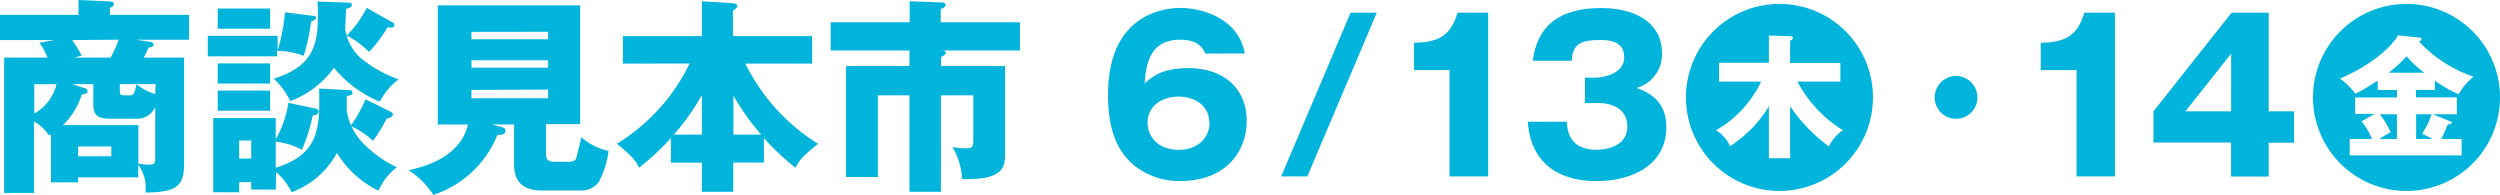 <svg id="レイヤー_1" data-name="レイヤー 1" xmlns="http://www.w3.org/2000/svg" viewBox="0 0 336.89 26.26"><defs><style>.cls-1{fill:#00b4dc;}</style></defs><title>アートボード 4</title><path class="cls-1" d="M18.34,5.35l1.46.22c.64.11.89.14.89.45s-.36.36-.67.39c-.11.28-.31.67-.64,1.35h5.43V22c0,2.77-.65,3.94-5.18,3.94,0-.36,0-.53,0-.72a5,5,0,0,0-1-3v1.68H10.53v.67H6.86V18.09c-.08.05-.17.08-.28.14a5.37,5.37,0,0,0-2-1.85V26H.56V7.76H6.41a10.93,10.93,0,0,0-1.09-2l2-.36H0V2H10.58V0l4.23.2c.28,0,.53.08.53.36s-.28.39-.53.5V2H25.48V5.35Zm-13.72,6v3.95a6.2,6.2,0,0,0,3-3.95Zm16.3,3.05A2.65,2.65,0,0,1,18.34,16H14.76c-1.66,0-2.19-.59-2.19-1.91V11.34H9.72l1.48.48c.2,0,.59.19.59.44s0,.31-.76.48a10.09,10.09,0,0,1-2.55,4.12H18.65v5.2c.56.06,1,.14,1.34.14.87,0,.93-.28.93-.92Zm-11.2-9A15,15,0,0,1,11,7.5l-1,.26h4.9A16.88,16.88,0,0,0,16,5.35ZM15,19.74H10.53v1.32H15Zm1.15-8.4v.9c0,.36,0,.61.56.61h.84c.53,0,.62-.47.84-1.51Zm4.82,0H18.37a7.74,7.74,0,0,0,2.55,1.34Z"/><path class="cls-1" d="M42.17,2.13c.28,0,.42.11.42.28s-.25.33-.67.5a26.22,26.22,0,0,1-1,4.62,9.55,9.55,0,0,0-3.58-.67v.73H28V4.82h9.41v2a26.33,26.33,0,0,0,1-5.16Zm-5,23.41H33.85v-1H32.23v1.37h-3.5v-10h8.43v2.85a14,14,0,0,0,1.7-4.9l3.59.76c.19,0,.5.17.5.39,0,.42-.56.53-.81.56a22.92,22.92,0,0,1-1.46,4.62,9.1,9.1,0,0,0-3.52-1.09V22.6c6-1.85,5.93-5.55,5.85-10.67l4.06.22c.14,0,.42,0,.42.34s-.2.31-.76.47c0,.73,0,1.21,0,2.08a8.32,8.32,0,0,0,2.44,4.5,15.66,15.66,0,0,0,4.31,3A8,8,0,0,0,51,25.7a13.59,13.59,0,0,1-5.6-5.09,11.48,11.48,0,0,1-6.1,5.29,8.66,8.66,0,0,0-2.1-2.72ZM36.4,1.15V3.86H29.34V1.15Zm0,7.39v2.72H29.34V8.54Zm0,3.67v2.71H29.34V12.21Zm-2.55,9.15V18.93H32.23v2.43Zm13-21c.34,0,.56,0,.56.31s-.44.44-.78.53c0,.42-.11,2.32-.11,2.71a6.43,6.43,0,0,0,2.07,3.9,17.37,17.37,0,0,0,5.1,2.88,9.69,9.69,0,0,0-2.52,3A15.62,15.62,0,0,1,45,9.13a12.51,12.51,0,0,1-5.88,4.48,10.73,10.73,0,0,0-2.22-3c4.82-1.57,5.94-3.95,5.94-8.4,0-.81,0-1.29-.06-2Zm6,2.63a.44.44,0,0,1,.28.39c0,.14-.08.34-.39.34a2.28,2.28,0,0,1-.5-.06A18.76,18.76,0,0,1,49.73,7a11.67,11.67,0,0,0-3-2.21,15.14,15.14,0,0,0,2.69-3.73Zm-.33,12c.28.14.42.25.42.47s-.45.48-.84.51a17,17,0,0,1-1.85,3,10.76,10.76,0,0,0-3-2,18.46,18.46,0,0,0,2-3.58Z"/><path class="cls-1" d="M73.58,20.8c0,.56.2,1,1.12,1h2c.76,0,.92-.31,1-.67s.47-1.85.64-2.63a8.48,8.48,0,0,0,3.67,1.85,13,13,0,0,1-1.26,4.08,2.91,2.91,0,0,1-2.52,1.24H73.14c-2.19,0-3.87-.73-3.87-3.53V16.77h-3l1.37.37c.17.05.47.14.47.47,0,.53-.58.56-1.09.59a14,14,0,0,1-8.62,8.06,11.52,11.52,0,0,0-3.33-3.33c1.76-.39,6.88-1.54,8-6.16H59V.73H78.18v16h-4.6Zm.28-15.51v-1H63.53v1ZM63.53,8.12v1H73.86v-1Zm0,4v1.12H73.86V12.07Z"/><path class="cls-1" d="M83.94,8.57V4.87H94.58V.17l4,.25c.7.06.78.25.78.39s-.11.31-.59.62V4.87h10.67v3.7h-9a26.53,26.53,0,0,0,9.8,10.81c-1.84,1.48-2.4,2-3.05,3.22a33,33,0,0,1-4.25-4v3.3H98.81v3.95H94.58V21.92H90.41V18.59a34.47,34.47,0,0,1-4.28,4c-.65-1.24-1.23-1.77-3-3.22a25.94,25.94,0,0,0,9.8-10.81Zm10.64,4.25a31.14,31.14,0,0,1-3.78,5.32h3.78Zm8,5.32a31.81,31.81,0,0,1-3.75-5.26v5.26Z"/><path class="cls-1" d="M126.81,8.9h8.63V20.41c0,1.18,0,2.19-1,2.89s-2.38.84-4.79.84a9.56,9.56,0,0,0-1.29-4.32,11.85,11.85,0,0,0,1.74.17c.89,0,1.06-.19,1.06-1V12.85h-4.37v13h-4.23v-13H118.3v11H114V8.9h8.56V6.8H111.94V3h10.64V.17L127,.34c.16,0,.42.08.42.33s-.37.48-.65.53V3h10.67V6.8H127.12c.17.06.34.17.34.34s-.4.45-.65.53Z"/><path class="cls-1" d="M162.43,7.22c-.28-.58-.84-1.87-3.39-1.87-4.34,0-4.62,3.75-4.79,5.91,1-.9,2.27-2.08,5.91-2.08,4.68,0,7.84,2.69,7.84,7.12,0,4.11-2.83,8.09-8.93,8.09A9.67,9.67,0,0,1,153.86,23c-4-2.38-4.54-6.92-4.54-10.28,0-11,7.82-11.65,9.75-11.65,2.52,0,7.75,1.15,8.68,6.13Zm.53,9.3c0-2.32-2-3.5-4.14-3.5s-4.18,1.2-4.18,3.5c0,1.82,1.35,3.67,4.18,3.67S163,18.34,163,16.52Z"/><path class="cls-1" d="M172.65,23.77,182,1.71h3.53l-9.36,22.06Z"/><path class="cls-1" d="M195.33,23.77V9.44h-4.79V5.77c2.83-.09,4.84-.56,5.88-4.06h4.12V23.77Z"/><path class="cls-1" d="M213.58,13.89V10.47H215c.53,0,3.87-.31,3.87-2.74s-2.5-2.33-3.34-2.33c-2.15,0-3.66.34-3.72,2.78h-5.24c.62-5.27,4.32-7.09,9.16-7.09,5.24,0,8.23,2.41,8.23,6a4.7,4.7,0,0,1-3.41,4.76c1.28.48,4,1.52,4,5.27,0,5-4.42,7.28-9.46,7.28-4.82,0-8.82-2.24-9.21-8h5.26c.06,1.06.25,3.78,4,3.78.54,0,4.15-.09,4.15-3.14,0-1.79-1.26-3.16-4-3.16Z"/><path class="cls-1" d="M266.47,13.13a2.88,2.88,0,1,1-2.88-2.88A2.88,2.88,0,0,1,266.47,13.13Z"/><path class="cls-1" d="M279.83,23.77V9.44H275V5.77c2.83-.09,4.85-.56,5.88-4.06H285V23.77Z"/><path class="cls-1" d="M300.72,1.71h5V15h3.42v4.23h-3.42v4.56h-5.07V19.21H290.19V15ZM300.66,15V7.22L294.5,15Z"/><path class="cls-1" d="M239.79.53a12.6,12.6,0,1,0,12.6,12.6A12.58,12.58,0,0,0,239.79.53Zm6.66,19.19a22,22,0,0,1-5.22-5.4v7h-2.86v-7a16.43,16.43,0,0,1-5.24,5.38,4.56,4.56,0,0,0-1.89-2.14A15,15,0,0,0,237.32,11h-5.67V8.46h6.72V4.79l2.77.09c.14,0,.45,0,.45.22s-.05.2-.36.39v3H248V11h-5.78a17,17,0,0,0,6.12,6.54A5.88,5.88,0,0,0,246.45,19.72Z"/><path class="cls-1" d="M325.59,18.73h2.2a12.33,12.33,0,0,0-1.41-.7,10.41,10.41,0,0,0,1.3-2.63h-2.09Z"/><path class="cls-1" d="M322.15,17.83a16.1,16.1,0,0,0-1.53.9H323V15.4h-2.29A11.76,11.76,0,0,1,322.15,17.83Z"/><path class="cls-1" d="M324.31,7.58a17.33,17.33,0,0,1-2.43,2.22h4.81A13.36,13.36,0,0,1,324.31,7.58Z"/><path class="cls-1" d="M324.29.53a12.6,12.6,0,1,0,12.6,12.6A12.59,12.59,0,0,0,324.29.53Zm7,12.15a15.4,15.4,0,0,1-3.17-1.82v1.26h-2.56v1h5.51V15.4h-3.24l2.3.92c.17.07.27.1.27.21s-.28.24-.57.25a14.47,14.47,0,0,1-.87,1.95h2.76v2.21H316.64V18.73h3a9.32,9.32,0,0,0-1.41-2.38l1.77-1h-2.63V13.13H323v-1h-2.59V10.86c-1.19.76-1.51,1-3,1.78a9.63,9.63,0,0,0-2.09-2.05c5-2.14,7.29-4.83,7.83-5.83l2.94.32c.11,0,.23,0,.23.18s-.18.27-.36.32a17.92,17.92,0,0,0,7.37,4.76A8.23,8.23,0,0,0,331.32,12.68Z"/></svg>